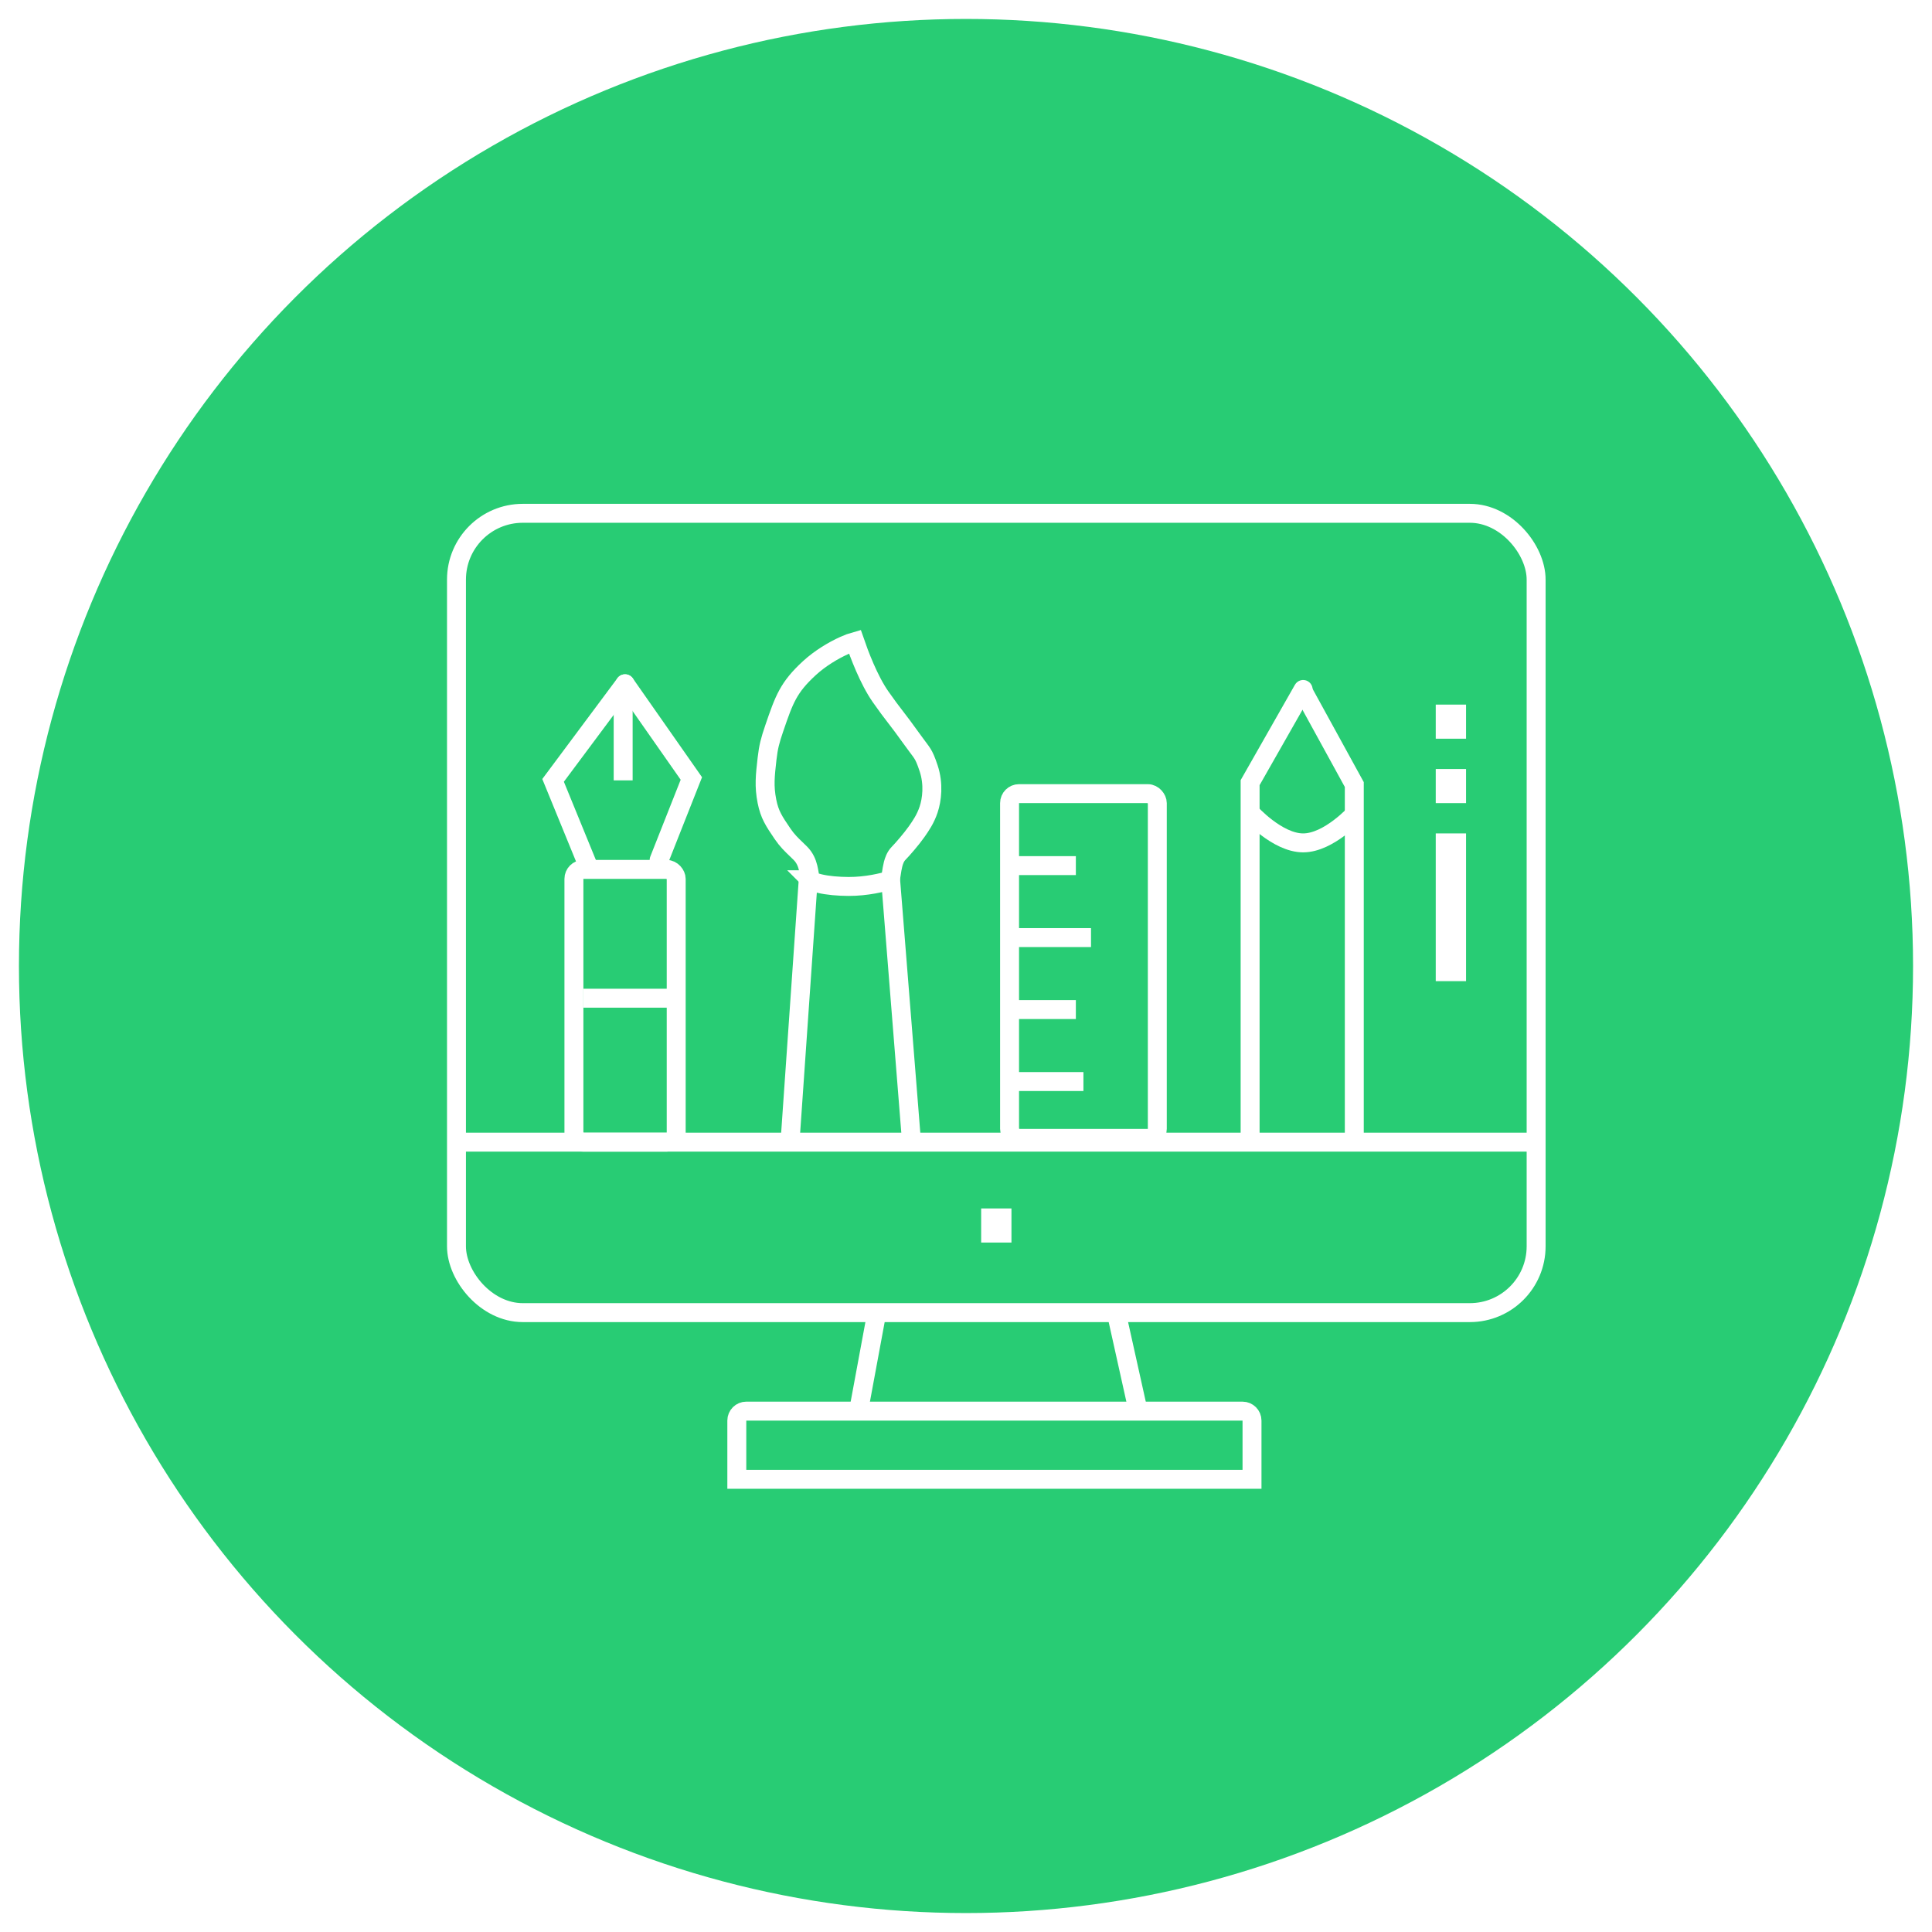<svg width="510" height="510" viewBox="0 0 510 510" fill="none" xmlns="http://www.w3.org/2000/svg">
<circle cx="255" cy="255" r="250" fill="#28CC74"/>
<g filter="url(#filter0_d_135_149)">
<rect x="112.5" y="127.5" width="285" height="211" rx="17.5" stroke="white" stroke-width="5"/>
<rect x="251" y="311" width="8" height="9" fill="white"/>
<rect x="371" y="178" width="8" height="9" fill="white"/>
<rect x="371" y="195" width="8" height="9" fill="white"/>
<rect x="371" y="212" width="8" height="39" fill="white"/>
<line x1="113" y1="293.5" x2="397" y2="293.5" stroke="white" stroke-width="5"/>
<rect x="143.5" y="221.5" width="27" height="72" rx="2.5" stroke="white" stroke-width="5"/>
<path d="M157 172.5L138 198L147 220" stroke="white" stroke-width="5" stroke-linecap="round"/>
<path d="M166 219L174.5 197.5L157 172.5" stroke="white" stroke-width="5" stroke-linecap="round"/>
<line x1="156.5" y1="174" x2="156.5" y2="198" stroke="white" stroke-width="5"/>
<line x1="146" y1="255.5" x2="170" y2="255.5" stroke="white" stroke-width="5"/>
<line x1="205.494" y1="222.173" x2="200.494" y2="294.173" stroke="white" stroke-width="5"/>
<path d="M227 223L232.493 291.819" stroke="white" stroke-width="5"/>
<path d="M205.689 168.343C208.456 165.807 211.968 163.694 214.837 162.406C215.965 161.899 216.926 161.551 217.653 161.35C218.752 164.543 221.292 171.419 224.452 175.933C226.229 178.472 227.242 179.789 228.368 181.251L228.376 181.261C229.484 182.702 230.715 184.302 232.966 187.453C233.509 188.214 233.965 188.82 234.342 189.32C234.413 189.415 234.481 189.506 234.547 189.594C234.967 190.154 235.254 190.548 235.505 190.95C235.976 191.703 236.402 192.611 237.129 194.791C238.527 198.982 237.999 203.098 237.129 205.71C236.296 208.212 235.053 209.991 234.021 211.467L233.95 211.568C232.645 213.438 230.138 216.326 229.232 217.232C228.348 218.117 227.965 219.316 227.758 220.122C227.547 220.946 227.409 221.858 227.296 222.6C227.288 222.653 227.28 222.704 227.272 222.755C227.165 223.453 227.08 223.972 226.986 224.357C225.04 224.942 220.781 226.016 216.009 226C213.268 225.99 210.477 225.747 208.382 225.248C207.323 224.996 206.582 224.71 206.136 224.447C206.029 224.384 205.957 224.333 205.91 224.296C205.832 223.89 205.768 223.496 205.701 223.083C205.686 222.995 205.672 222.906 205.657 222.816C205.565 222.255 205.459 221.636 205.309 221.03C204.997 219.774 204.46 218.424 203.268 217.232C202.896 216.86 202.531 216.51 202.172 216.165C200.93 214.973 199.756 213.846 198.57 212.097C196.265 208.698 195.154 207.039 194.453 203.513C193.663 199.536 193.976 196.77 194.482 192.305L194.485 192.281C194.842 189.124 195.305 187.422 196.367 184.306C197.727 180.314 198.661 177.655 199.951 175.304C201.203 173.022 202.839 170.955 205.689 168.343ZM205.833 224.227C205.834 224.227 205.837 224.23 205.843 224.238C205.836 224.23 205.833 224.227 205.833 224.227Z" stroke="white" stroke-width="5"/>
<rect x="258.5" y="201.5" width="39" height="91" rx="2.5" stroke="white" stroke-width="5"/>
<line x1="259" y1="220.5" x2="276" y2="220.5" stroke="white" stroke-width="5"/>
<line x1="259" y1="258.5" x2="276" y2="258.5" stroke="white" stroke-width="5"/>
<line x1="259" y1="239.5" x2="280" y2="239.5" stroke="white" stroke-width="5"/>
<line x1="257" y1="277.5" x2="278" y2="277.5" stroke="white" stroke-width="5"/>
<path d="M338.192 173.297C337.528 172.087 336.008 171.644 334.797 172.308C333.587 172.972 333.144 174.492 333.808 175.703L338.192 173.297ZM349.5 199.104H352V198.463L351.692 197.902L349.5 199.104ZM333.808 175.703L347.308 200.307L351.692 197.902L338.192 173.297L333.808 175.703ZM347 199.104V292.5H352V199.104H347Z" fill="white"/>
<path d="M333.827 172.764C334.51 171.564 336.036 171.144 337.236 171.827C338.436 172.51 338.856 174.036 338.173 175.236L333.827 172.764ZM322 198.604H319.5V197.943L319.827 197.368L322 198.604ZM338.173 175.236L324.173 199.841L319.827 197.368L333.827 172.764L338.173 175.236ZM324.5 198.604V292H319.5V198.604H324.5Z" fill="white"/>
<path d="M322 206.5C322 206.5 329.166 214.5 336 214.5C342.834 214.5 350 206.5 350 206.5" stroke="white" stroke-width="5"/>
<line x1="223.458" y1="338.455" x2="218.458" y2="365.455" stroke="white" stroke-width="5"/>
<line x1="286.44" y1="337.458" x2="292.44" y2="364.458" stroke="white" stroke-width="5"/>
<path d="M189 364.5H320C321.381 364.5 322.5 365.619 322.5 367V382.5H186.5V367C186.5 365.619 187.619 364.5 189 364.5Z" stroke="white" stroke-width="5"/>
</g>
<defs>
<filter id="filter0_d_135_149" x="110" y="125" width="306" height="276" filterUnits="userSpaceOnUse" color-interpolation-filters="sRGB">
<feFlood flood-opacity="0" result="BackgroundImageFix"/>
<feColorMatrix in="SourceAlpha" type="matrix" values="0 0 0 0 0 0 0 0 0 0 0 0 0 0 0 0 0 0 127 0" result="hardAlpha"/>
<feOffset dx="8" dy="8"/>
<feGaussianBlur stdDeviation="4"/>
<feComposite in2="hardAlpha" operator="out"/>
<feColorMatrix type="matrix" values="0 0 0 0 0 0 0 0 0 0 0 0 0 0 0 0 0 0 0.16 0"/>
<feBlend mode="normal" in2="BackgroundImageFix" result="effect1_dropShadow_135_149"/>
<feBlend mode="normal" in="SourceGraphic" in2="effect1_dropShadow_135_149" result="shape"/>
</filter>
</defs>
</svg>

